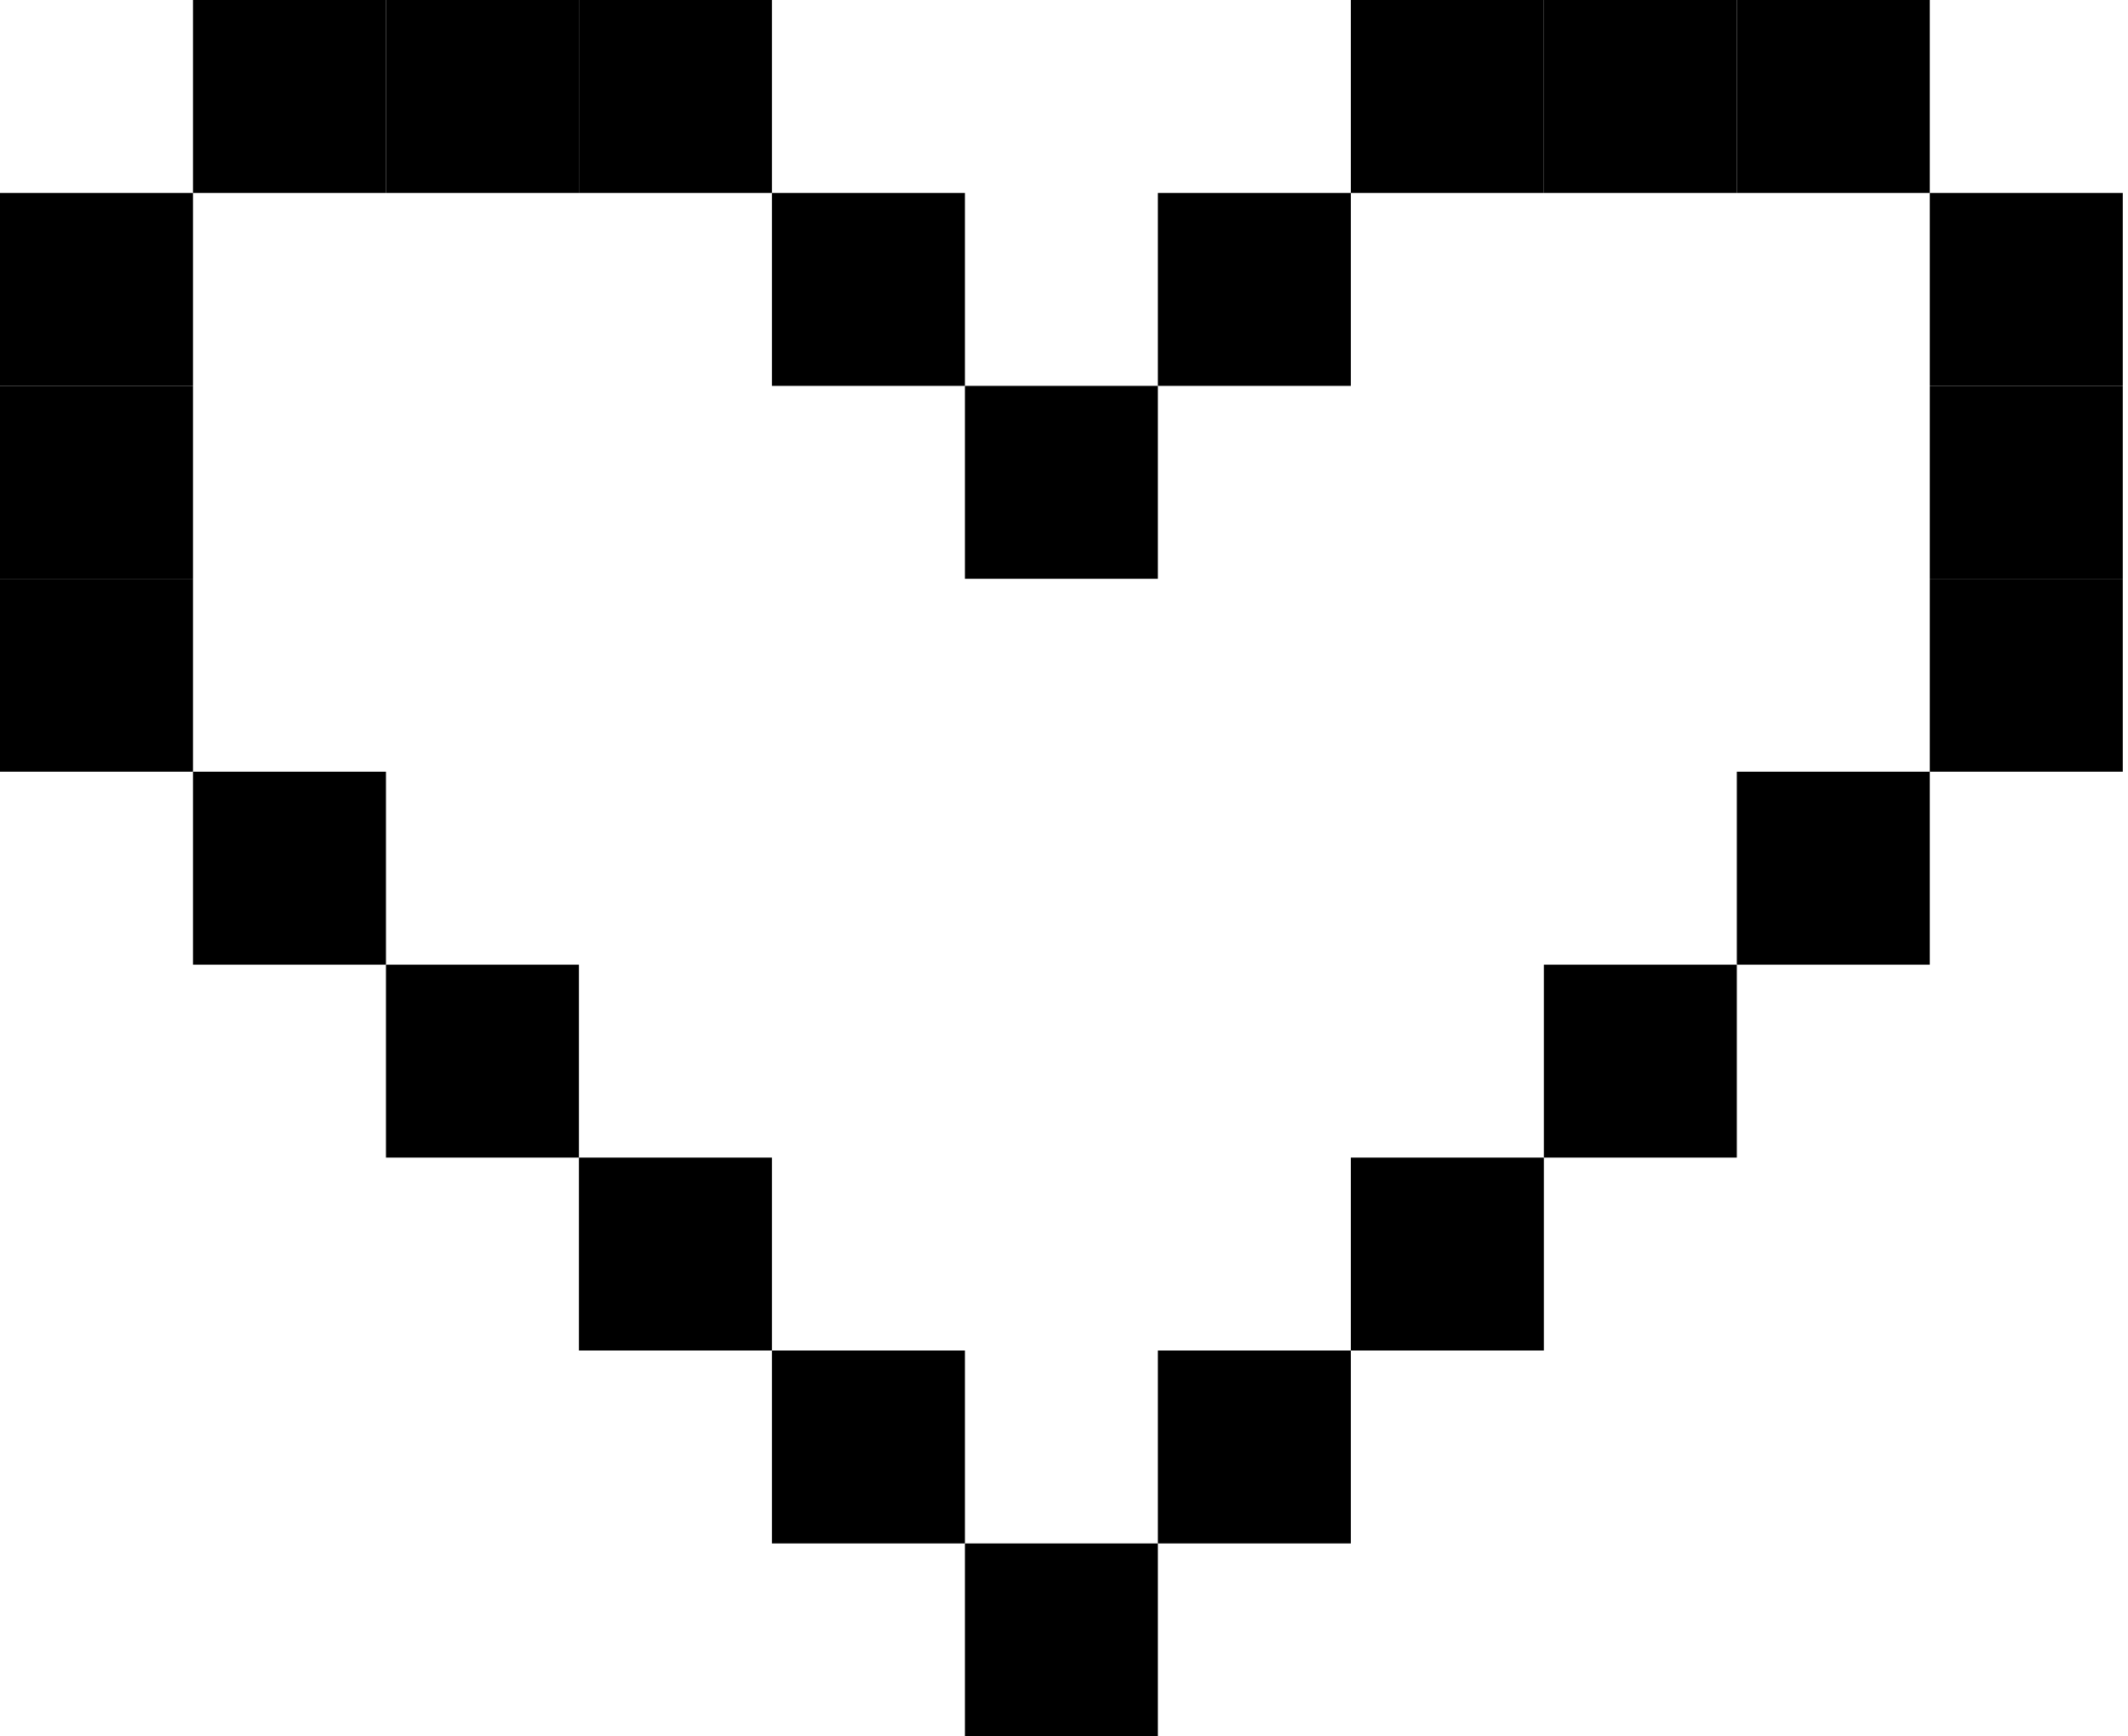 <svg width="136" height="111" viewBox="0 0 136 111" fill="none" xmlns="http://www.w3.org/2000/svg">
<path d="M74 12.333H86.333V24.667H74V12.333Z" fill="black"/>
<path d="M86.333 0H98.667V12.333H86.333V0Z" fill="black"/>
<path d="M98.667 0H111V12.333H98.667V0Z" fill="black"/>
<path d="M111 0H123.333V12.333H111V0Z" fill="black"/>
<path d="M61.667 24.667H74V37H61.667V24.667Z" fill="black"/>
<path d="M49.333 12.333H61.667V24.667H49.333V12.333Z" fill="black"/>
<path d="M37 0H49.333V12.333H37V0Z" fill="black"/>
<path d="M24.667 0H37V12.333H24.667V0Z" fill="black"/>
<path d="M12.333 0H24.667V12.333H12.333V0Z" fill="black"/>
<path d="M123.333 12.333H135.667V24.667H123.333V12.333Z" fill="black"/>
<path d="M123.333 24.667H135.667V37H123.333V24.667Z" fill="black"/>
<path d="M123.333 37H135.667V49.333H123.333V37Z" fill="black"/>
<path d="M111 49.333H123.333V61.667H111V49.333Z" fill="black"/>
<path d="M98.667 61.667L111 61.667L111 74H98.667V61.667Z" fill="black"/>
<path d="M86.333 74H98.667V86.333H86.333V74Z" fill="black"/>
<path d="M74 86.333H86.333V98.667H74V86.333Z" fill="black"/>
<path d="M0 12.333H12.333V24.667H0V12.333Z" fill="black"/>
<path d="M0 24.667H12.333V37H0V24.667Z" fill="black"/>
<path d="M0 37H12.333V49.333H0V37Z" fill="black"/>
<path d="M24.667 61.667H37V74H24.667V61.667Z" fill="black"/>
<path d="M12.333 49.333H24.667L24.667 61.667L12.333 61.667V49.333Z" fill="black"/>
<path d="M37 74H49.333V86.333H37V74Z" fill="black"/>
<path d="M49.333 86.333H61.667V98.667H49.333V86.333Z" fill="black"/>
<path d="M61.667 98.667H74V111H61.667V98.667Z" fill="black"/>
</svg>
